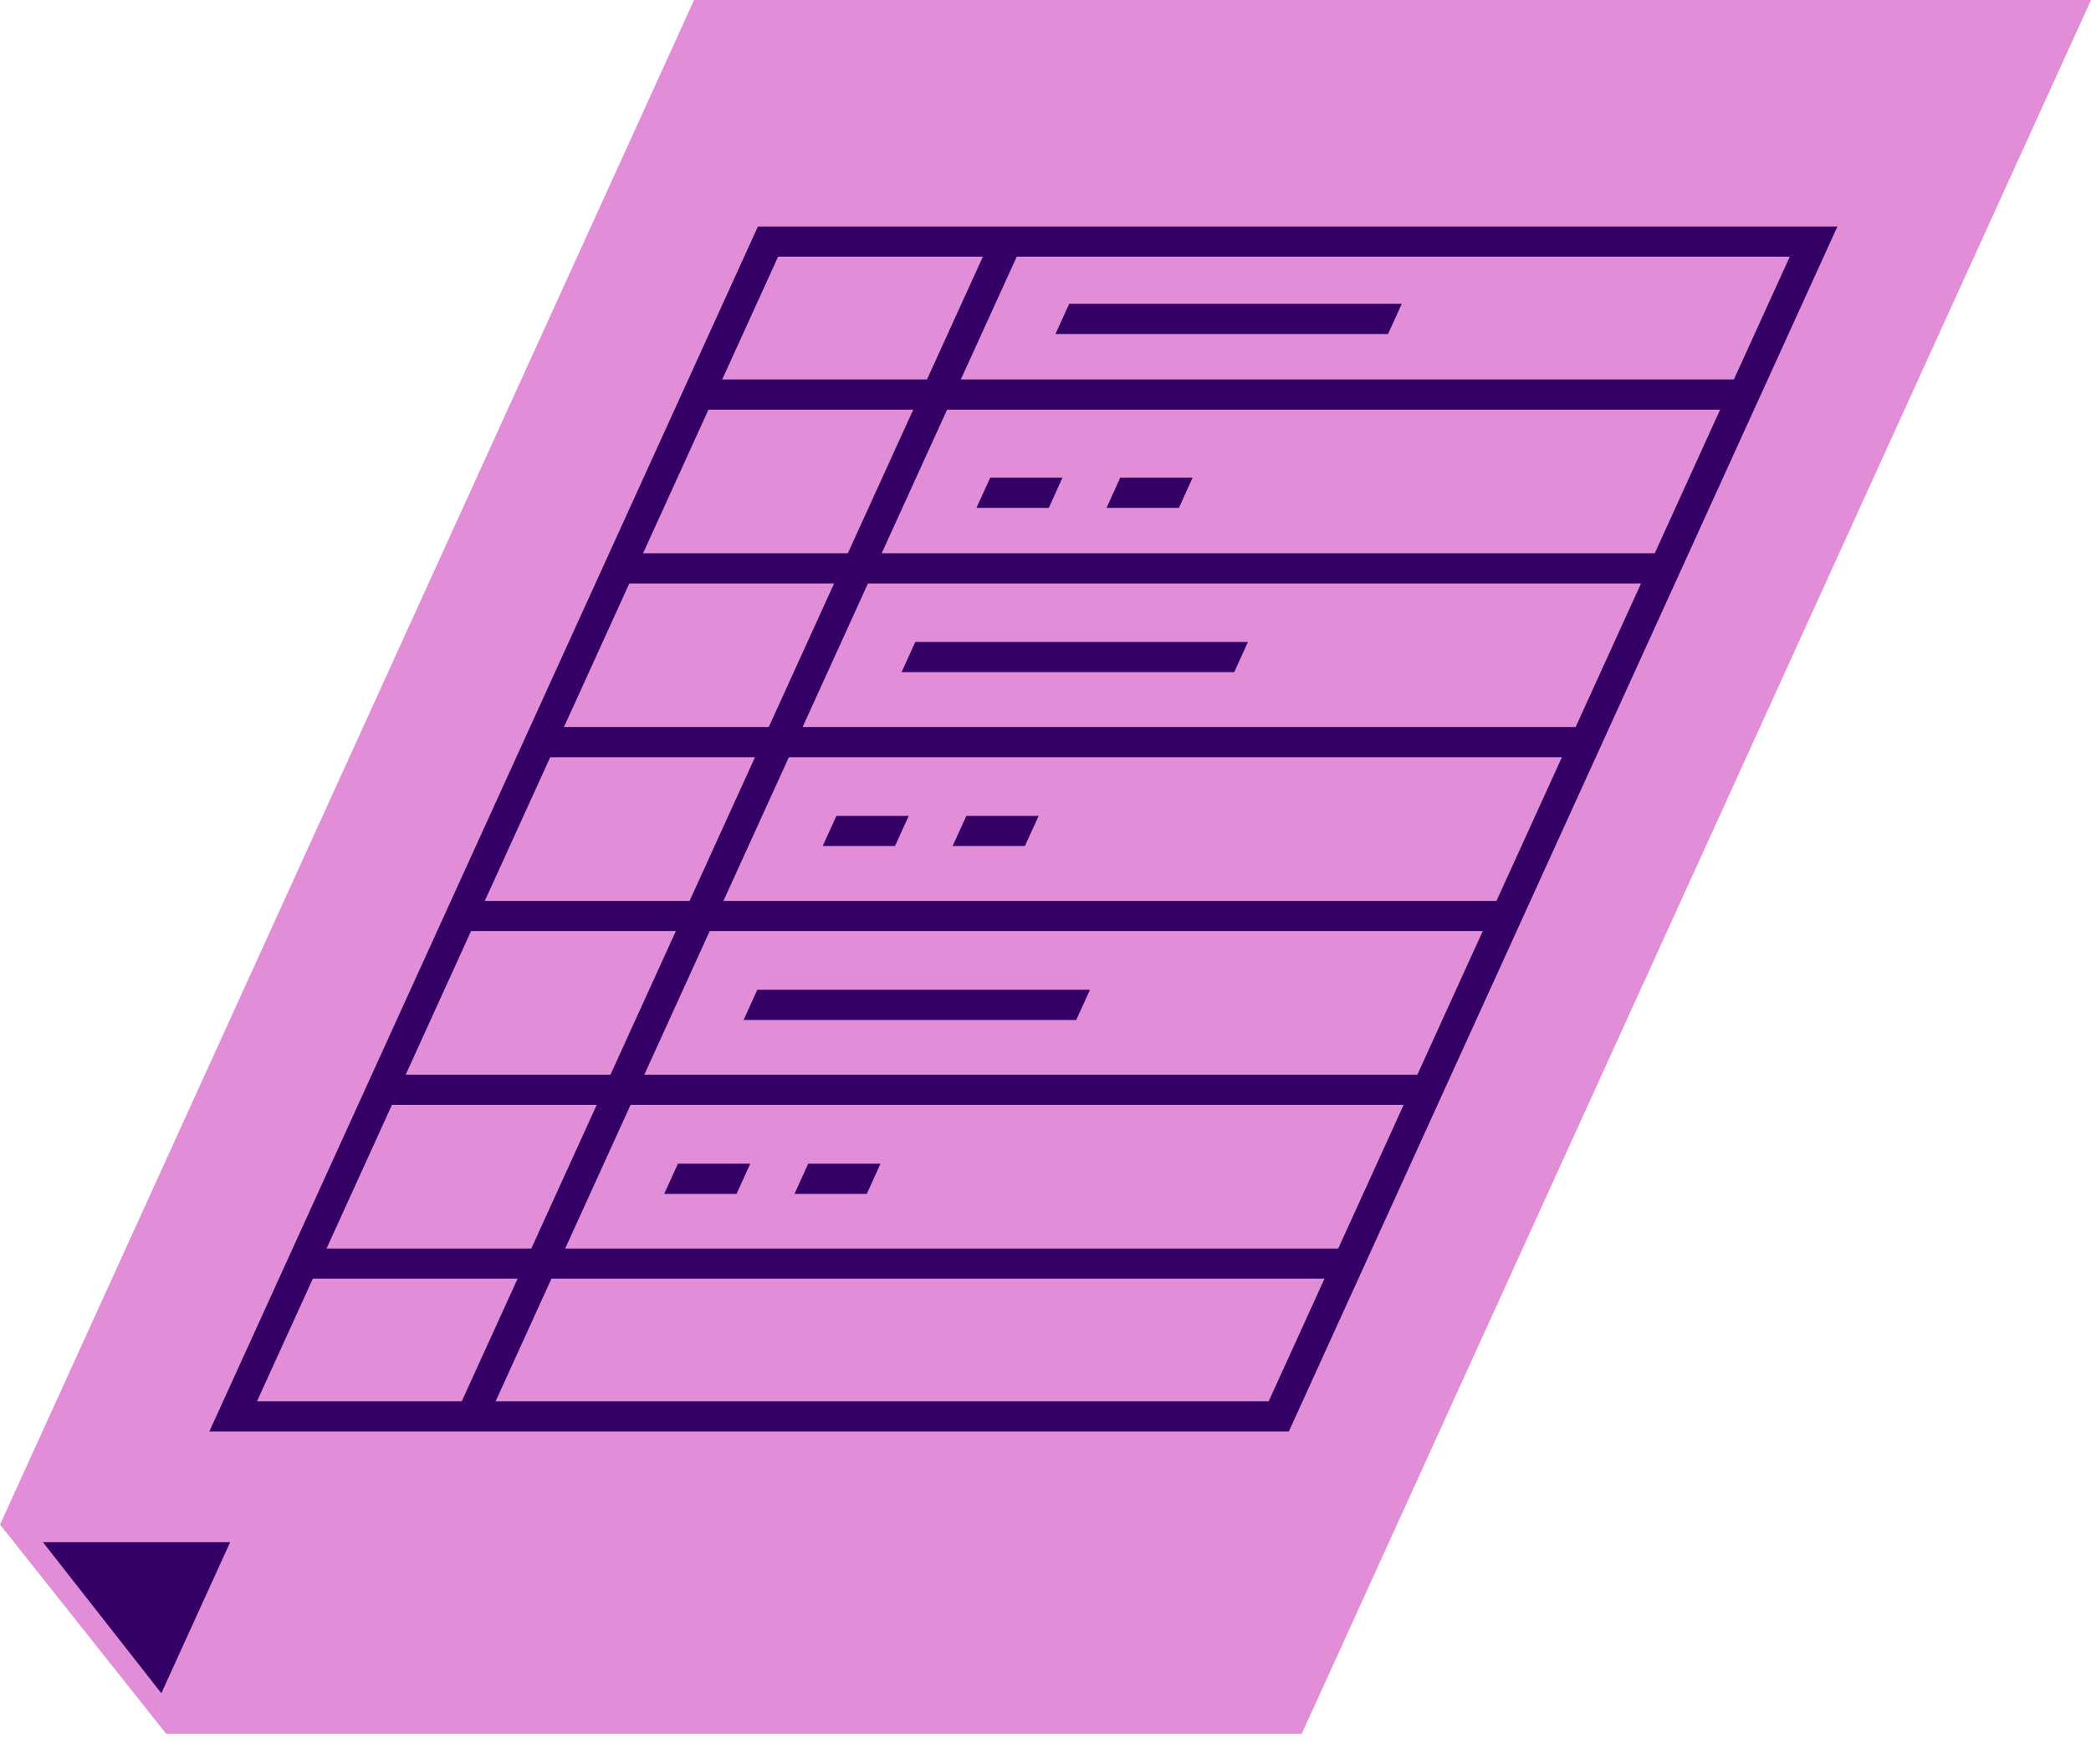 <svg width="64" height="54" viewBox="0 0 64 54" fill="none" xmlns="http://www.w3.org/2000/svg">
<path d="M21.244 0L0.001 46.663L5.086 53.066H39.843L64.001 0H21.244Z" fill="#E18DD8"/>
<path d="M0.735 46.919H7.482L5.002 52.364L0.735 46.919Z" fill="#340065"/>
<path d="M5.066 52.905L0.153 46.635H7.92L5.066 52.905ZM1.315 47.202L4.938 51.825L7.044 47.202H1.315Z" fill="#E18DD8"/>
<path d="M39.447 43.814H6.407L23.198 6.933H56.238L39.447 43.814ZM7.866 42.889H38.831L54.781 7.855H23.816L7.866 42.889Z" fill="#340065"/>
<path d="M53.166 12.539H21.165L21.585 11.614H53.587L53.166 12.539Z" fill="#340065"/>
<path d="M50.744 17.858H18.743L19.163 16.933H51.165L50.744 17.858Z" fill="#340065"/>
<path d="M48.325 23.177H16.321L16.744 22.252H48.745L48.325 23.177Z" fill="#340065"/>
<path d="M45.907 28.497H13.903L14.324 27.574H46.327L45.907 28.497Z" fill="#340065"/>
<path d="M43.481 33.816H11.477L11.898 32.893H43.901L43.481 33.816Z" fill="#340065"/>
<path d="M41.063 39.136H9.059L9.48 38.214H41.483L41.063 39.136Z" fill="#340065"/>
<path d="M14.959 43.352H13.923L30.293 7.396H31.329L14.959 43.352Z" fill="#340065"/>
<path d="M32.1 15.545H29.887L30.308 14.62H32.52L32.1 15.545Z" fill="#340065"/>
<path d="M42.484 10.223H32.305L32.726 9.298H42.905L42.484 10.223Z" fill="#340065"/>
<path d="M36.083 15.545H33.868L34.288 14.62H36.503L36.083 15.545Z" fill="#340065"/>
<path d="M27.393 25.894H25.18L25.601 24.972H27.814L27.393 25.894Z" fill="#340065"/>
<path d="M37.776 20.572H27.595L28.015 19.648H38.197L37.776 20.572Z" fill="#340065"/>
<path d="M31.369 25.894H29.157L29.578 24.972H31.79L31.369 25.894Z" fill="#340065"/>
<path d="M22.544 36.541H20.329L20.75 35.616H22.964L22.544 36.541Z" fill="#340065"/>
<path d="M32.94 31.219H22.759L23.179 30.294H33.361L32.94 31.219Z" fill="#340065"/>
<path d="M26.53 36.541H24.317L24.738 35.616H26.95L26.53 36.541Z" fill="#340065"/>
</svg>

